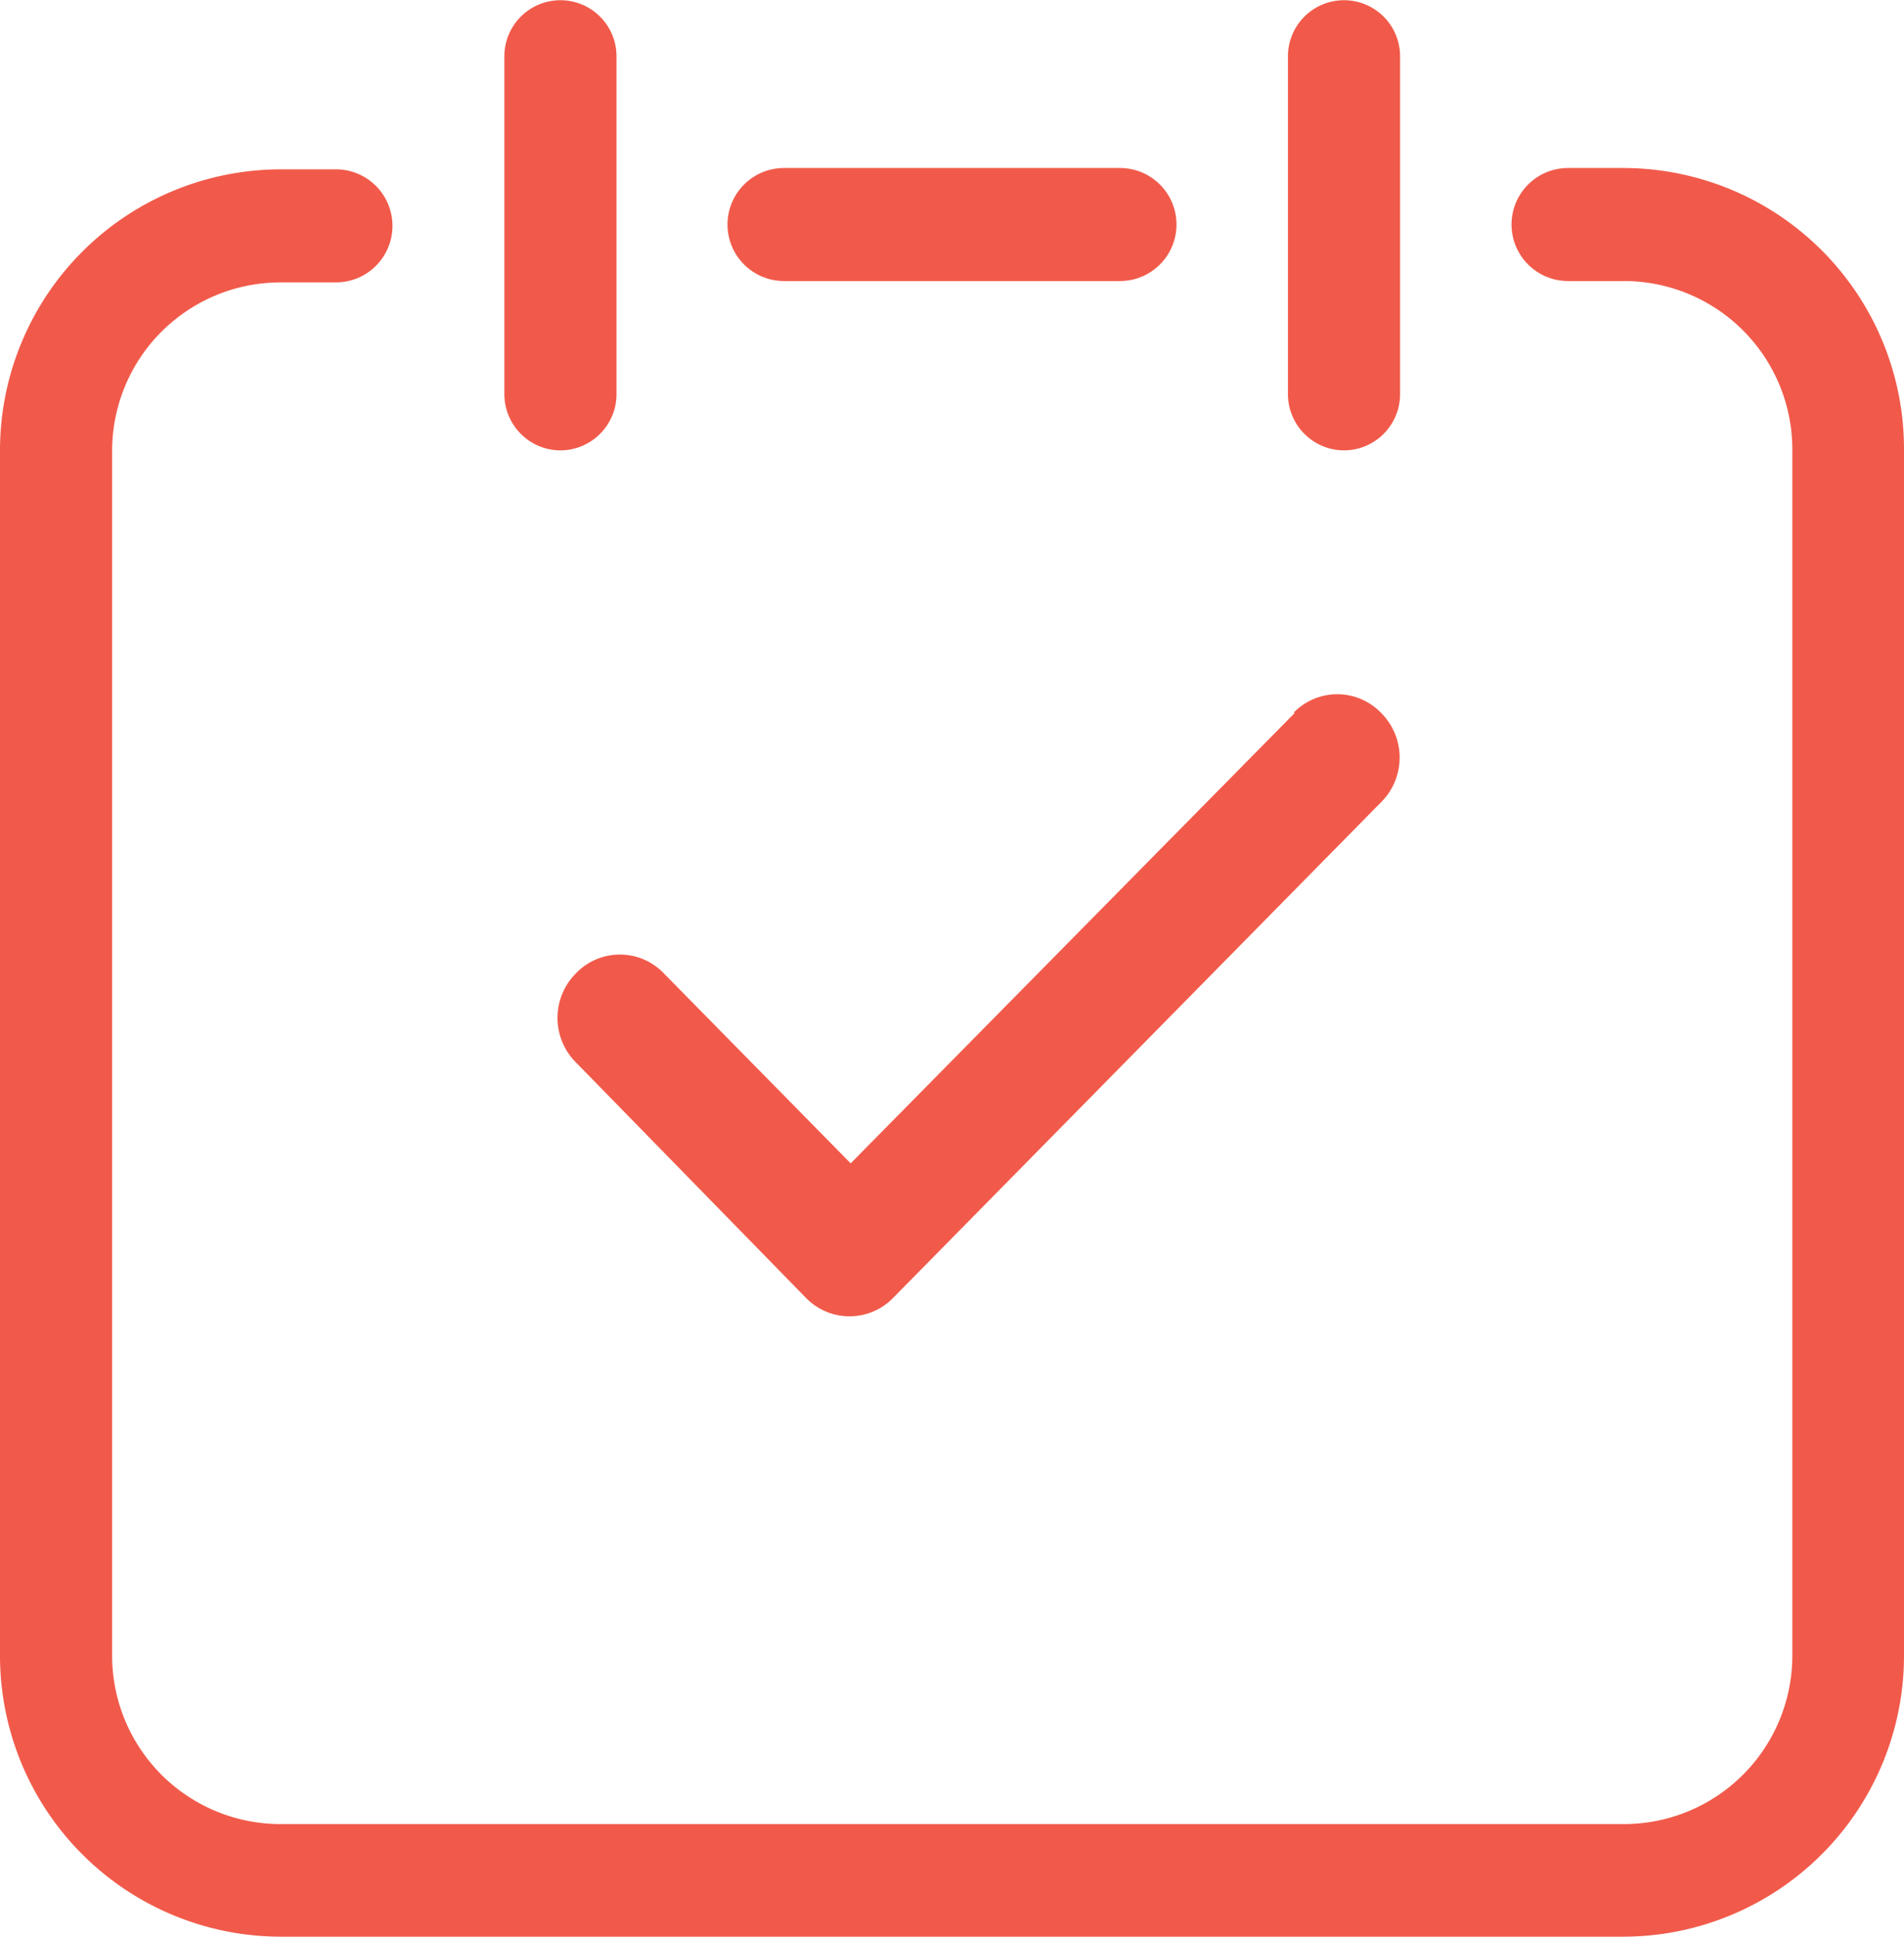 <svg xmlns="http://www.w3.org/2000/svg" width="42.28" height="43" viewBox="0 0 42.28 43"><defs><style>.cls-1{fill:#f15a4a;}</style></defs><title>C3</title><g id="图层_2" data-name="图层 2"><g id="图层_1-2" data-name="图层 1"><path class="cls-1" d="M36.07,43H6.22A6.24,6.24,0,0,1,0,36.74V10A6.24,6.24,0,0,1,6.22,3.76H7.46a1.25,1.25,0,0,1,0,2.51H6.22A3.74,3.74,0,0,0,2.49,10V36.74A3.74,3.74,0,0,0,6.22,40.5H36.07a3.74,3.74,0,0,0,3.73-3.76V10a3.74,3.74,0,0,0-3.73-3.76H34.82a1.25,1.25,0,0,1,0-2.51h1.24A6.24,6.24,0,0,1,42.28,10V36.74A6.24,6.24,0,0,1,36.07,43ZM29.85,10A1.25,1.25,0,0,1,28.6,8.77V1.25a1.24,1.24,0,1,1,2.49,0V8.77A1.25,1.25,0,0,1,29.85,10Zm-5-3.76H17.41a1.25,1.25,0,0,1,0-2.51h7.46a1.25,1.25,0,0,1,0,2.51Zm3.88,9.58a1.35,1.35,0,0,1,1.93,0,1.4,1.4,0,0,1,0,2l-10.83,11a1.35,1.35,0,0,1-1.93,0L12.8,23.6a1.4,1.4,0,0,1,0-2,1.35,1.35,0,0,1,1.93,0l4.16,4.23,9.86-10ZM12.44,10a1.25,1.25,0,0,1-1.24-1.25V1.25a1.24,1.24,0,1,1,2.49,0V8.77A1.25,1.25,0,0,1,12.44,10Z"/></g></g></svg>